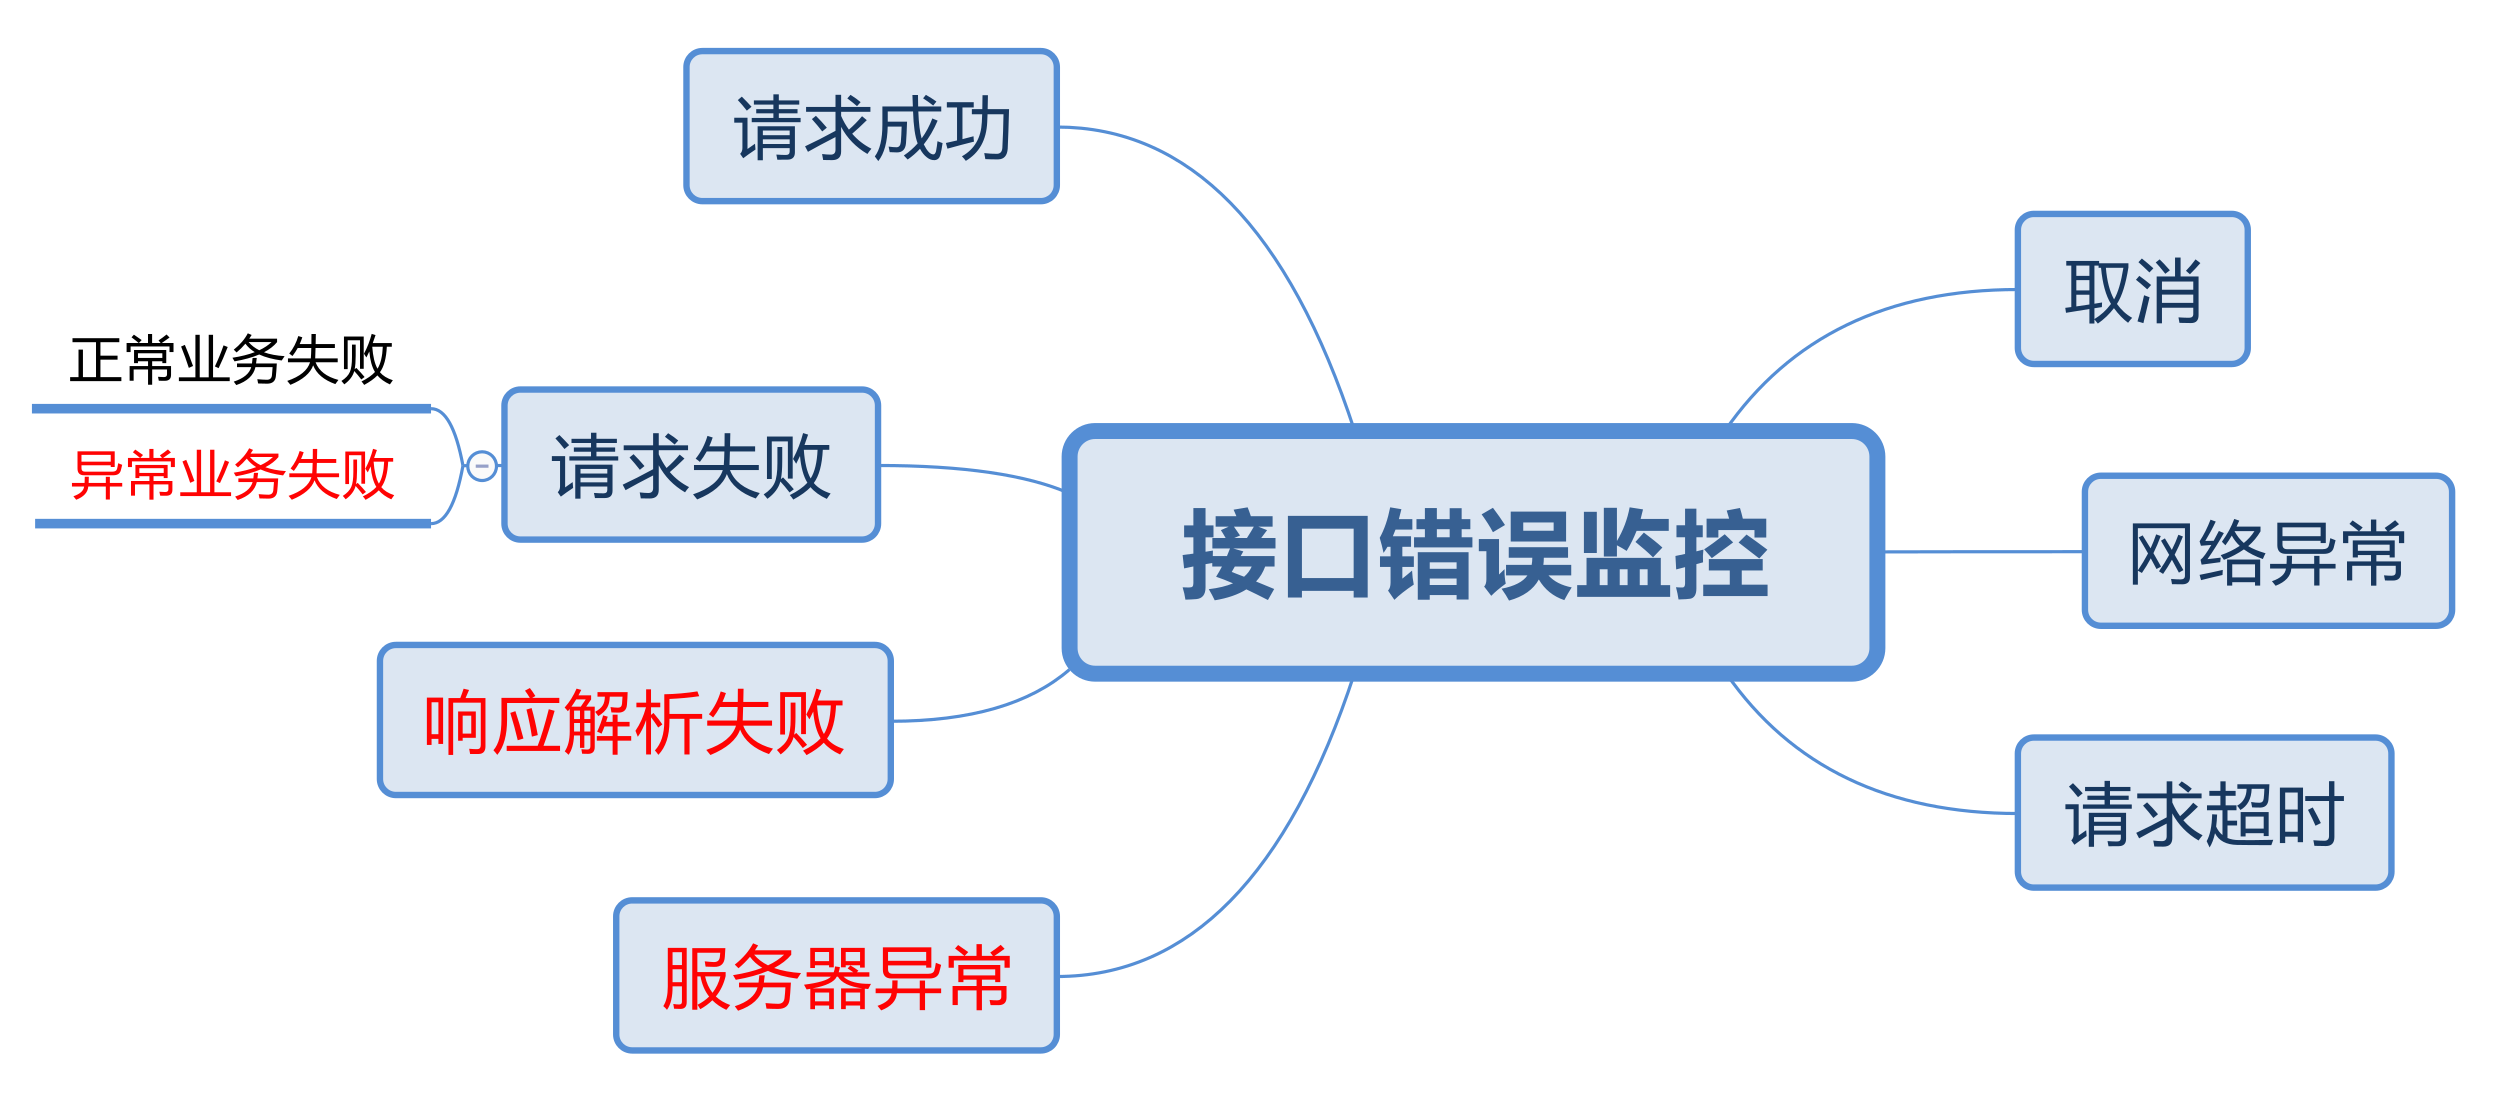 <?xml version="1.0" encoding="UTF-8"?>
<!DOCTYPE svg PUBLIC "-//W3C//DTD SVG 1.1//EN" "http://www.w3.org/Graphics/SVG/1.1/DTD/svg11.dtd">
<svg version="1.2" xmlns="http://www.w3.org/2000/svg" xmlns:xlink="http://www.w3.org/1999/xlink" x="0" y="0" width="783" height="346" viewBox="0 0 783 346">
<style type="text/css"><![CDATA[
text { font:12px Dialog; }
]]></style>
<rect x="-1446" y="-1143" width="3524" height="2632" style="fill:rgb(255,255,255);stroke:none" />
<clipPath id="clip1"><path d="M8,15 L770,15 L770,331 L8,331 Z M343,135 C338.582,135 335,138.582 335,143 L335,203 C335,207.418 338.582,211 343,211 L580,211 C584.418,211 588,207.418 588,203 L588,143 C588,138.582 584.418,135 580,135 Z" /></clipPath>
<path d="M540.205,135 C560.604,105.453 591.202,90.68 632,90.68" style="fill:none;stroke:rgb(85,142,213)" clip-path="url(#clip1)" />
<clipPath id="clip2"><path d="M8,15 L770,15 L770,331 L8,331 Z M343,135 C338.582,135 335,138.582 335,143 L335,203 C335,207.418 338.582,211 343,211 L580,211 C584.418,211 588,207.418 588,203 L588,143 C588,138.582 584.418,135 580,135 Z" /></clipPath>
<path d="M588,172.861 C602.444,172.813 624.111,172.789 653,172.789" style="fill:none;stroke:rgb(85,142,213)" clip-path="url(#clip2)" />
<clipPath id="clip3"><path d="M8,15 L770,15 L770,331 L8,331 Z M343,135 C338.582,135 335,138.582 335,143 L335,203 C335,207.418 338.582,211 343,211 L580,211 C584.418,211 588,207.418 588,203 L588,143 C588,138.582 584.418,135 580,135 Z" /></clipPath>
<path d="M540.711,211 C560.998,240.196 591.427,254.794 632,254.794" style="fill:none;stroke:rgb(85,142,213)" clip-path="url(#clip3)" />
<clipPath id="clip4"><path d="M8,15 L770,15 L770,331 L8,331 Z M343,135 C338.582,135 335,138.582 335,143 L335,203 C335,207.418 338.582,211 343,211 L580,211 C584.418,211 588,207.418 588,203 L588,143 C588,138.582 584.418,135 580,135 Z" /></clipPath>
<path d="M424.171,211 C403.466,274.23 372.409,305.845 331,305.845" style="fill:none;stroke:rgb(85,142,213)" clip-path="url(#clip4)" />
<clipPath id="clip5"><path d="M8,15 L770,15 L770,331 L8,331 Z M343,135 C338.582,135 335,138.582 335,143 L335,203 C335,207.418 338.582,211 343,211 L580,211 C584.418,211 588,207.418 588,203 L588,143 C588,138.582 584.418,135 580,135 Z" /></clipPath>
<path d="M335,209.668 C322.556,220.489 303.889,225.9 279,225.9" style="fill:none;stroke:rgb(85,142,213)" clip-path="url(#clip5)" />
<clipPath id="clip6"><path d="M8,15 L770,15 L770,331 L8,331 Z M343,135 C338.582,135 335,138.582 335,143 L335,203 C335,207.418 338.582,211 343,211 L580,211 C584.418,211 588,207.418 588,203 L588,143 C588,138.582 584.418,135 580,135 Z" /></clipPath>
<path d="M335,154.545 C321.667,148.709 301.667,145.791 275,145.791" style="fill:none;stroke:rgb(85,142,213)" clip-path="url(#clip6)" />
<clipPath id="clip7"><path d="M8,15 L770,15 L770,331 L8,331 Z M343,135 C338.582,135 335,138.582 335,143 L335,203 C335,207.418 338.582,211 343,211 L580,211 C584.418,211 588,207.418 588,203 L588,143 C588,138.582 584.418,135 580,135 Z" /></clipPath>
<path d="M424.273,135 C403.546,71.527 372.455,39.79 331,39.79" style="fill:none;stroke:rgb(85,142,213)" clip-path="url(#clip7)" />
<clipPath id="clip8"><path d="M331,131 L593,131 L593,216 L331,216 L331,131 Z" /></clipPath>
<path d="M343,135 C338.582,135 335,138.582 335,143 L335,203 C335,207.418 338.582,211 343,211 L580,211 C584.418,211 588,207.418 588,203 L588,143 C588,138.582 584.418,135 580,135 Z" style="fill:rgb(220,230,242);stroke:none" clip-path="url(#clip8)" />
<clipPath id="clip9"><path d="M331,131 L593,131 L593,216 L331,216 L331,131 Z" /></clipPath>
<path d="M343,135 C338.582,135 335,138.582 335,143 L335,203 C335,207.418 338.582,211 343,211 L580,211 C584.418,211 588,207.418 588,203 L588,143 C588,138.582 584.418,135 580,135 Z" style="fill:none;stroke:rgb(85,142,213);stroke-width:5" clip-path="url(#clip9)" />
<clipPath id="clip10"><path d="M367,151 L557,151 L557,196 L367,196 L367,151 Z" /></clipPath>
<path d="M398.58,164.96 L394.126,164.96 L396.851,166.044 L395.005,168.505 L399.488,168.505 L399.488,171.786 L386.246,171.786 L389.41,172.694 L388.589,174.159 L399.195,174.159 L399.195,177.44 L396.25,177.44 C395.616,179.208 394.664,180.771 393.394,182.128 L399.078,184.472 L397.115,187.929 C394.683,186.679 392.432,185.565 390.362,184.589 C387.784,186.22 384.478,187.362 380.445,188.017 C379.937,186.923 379.322,185.761 378.599,184.53 C381.607,184.179 384.136,183.568 386.187,182.699 C384.195,181.84 382.427,181.151 380.884,180.634 C381.539,179.599 382.149,178.534 382.715,177.44 L379.683,177.44 L379.683,176.342 C379.009,176.439 378.306,176.557 377.574,176.693 L377.574,183.974 C377.574,185.106 377.327,185.98 376.834,186.596 C376.341,187.211 375.613,187.56 374.651,187.643 C373.689,187.726 372.564,187.782 371.275,187.812 C371.099,186.542 370.806,185.253 370.396,183.944 C371.119,183.983 371.758,184.003 372.315,184.003 C372.911,184.003 373.301,183.905 373.487,183.71 C373.672,183.515 373.765,183.153 373.765,182.626 L373.765,177.411 L370.865,178.026 L370.396,173.837 C371.333,173.729 372.457,173.583 373.765,173.397 L373.765,168.3 L370.865,168.3 L370.865,164.55 L373.765,164.55 L373.765,159.13 L377.574,159.13 L377.574,164.55 L380.064,164.55 L380.064,168.3 L377.574,168.3 L377.574,172.812 L379.888,172.431 C379.859,173.056 379.844,173.632 379.844,174.159 L384.283,174.159 C384.615,173.388 384.932,172.597 385.235,171.786 L379.712,171.786 L379.712,168.505 L383.873,168.505 C383.296,167.489 382.798,166.669 382.378,166.044 L384.81,164.96 L380.738,164.96 L380.738,161.679 L387.242,161.679 C386.958,160.956 386.666,160.272 386.363,159.628 L390.757,158.896 C391.099,159.716 391.436,160.644 391.768,161.679 L398.58,161.679 Z M388.384,167.714 L386.553,168.505 L390.538,168.505 C391.504,167.011 392.222,165.829 392.691,164.96 L386.48,164.96 C387.037,165.712 387.671,166.63 388.384,167.714 Z M385.777,179.14 L389.644,180.634 C390.718,179.716 391.514,178.651 392.032,177.44 L386.744,177.44 Z M403.37,187.138 L403.37,161.562 L428.36,161.562 L428.36,187.138 L423.965,187.138 L423.965,185.058 L407.764,185.058 L407.764,187.138 Z M423.965,165.575 L407.764,165.575 L407.764,181.044 L423.965,181.044 Z M442.349,165.868 L437.076,165.868 C436.812,166.591 436.534,167.284 436.241,167.948 L441.939,167.948 L441.939,171.259 L439.214,171.259 L439.214,174.247 L442.818,174.247 L442.818,177.558 L439.214,177.558 L439.214,181.22 C440.21,180.438 441.226,179.599 442.261,178.7 C442.339,180.282 442.515,181.747 442.789,183.095 C440.191,184.833 438.169,186.425 436.724,187.87 L434.732,184.97 C435.259,184.442 435.523,183.603 435.523,182.45 L435.523,177.558 L432.212,177.558 L432.212,174.247 L435.523,174.247 L435.523,171.259 L434.556,171.259 C434.166,171.933 433.755,172.567 433.326,173.163 C433.013,171.64 432.613,170.067 432.125,168.446 C433.57,165.849 434.664,162.665 435.406,158.896 L438.921,159.481 C438.677,160.556 438.414,161.591 438.13,162.587 L442.349,162.587 Z M442.876,168.271 L446.275,168.271 L446.275,165.751 L443.638,165.751 L443.638,162.587 L446.275,162.587 L446.275,159.13 L450.025,159.13 L450.025,162.587 L454.039,162.587 L454.039,159.159 L457.789,159.159 L457.789,162.587 L460.513,162.587 L460.513,165.751 L457.789,165.751 L457.789,168.271 L461.158,168.271 L461.158,171.435 L442.876,171.435 Z M450.025,168.271 L454.039,168.271 L454.039,165.751 L450.025,165.751 Z M444.048,187.841 L444.048,172.958 L459.957,172.958 L459.957,187.782 L456.207,187.782 L456.207,186.376 L447.798,186.376 L447.798,187.841 Z M456.207,176.122 L447.798,176.122 L447.798,178.144 L456.207,178.144 Z M447.798,183.212 L456.207,183.212 L456.207,181.19 L447.798,181.19 Z M467.588,159.042 C468.995,160.897 470.254,162.694 471.368,164.433 L467.588,166.688 C466.67,164.95 465.489,163.085 464.043,161.093 Z M473.155,160.243 L490.499,160.243 L490.499,169.618 L473.155,169.618 Z M486.602,163.642 L477.081,163.642 L477.081,166.22 L486.602,166.22 Z M471.221,178.261 C471.202,180.058 471.329,181.571 471.602,182.802 C469.786,184.11 468.272,185.38 467.061,186.61 L464.835,183.71 C465.303,183.241 465.538,182.46 465.538,181.366 L465.538,172.636 L463.165,172.636 L463.165,168.827 L469.493,168.827 L469.493,179.931 C470.157,179.306 470.733,178.749 471.221,178.261 Z M491.114,174.687 L483.526,174.687 C483.526,175.487 483.477,176.229 483.379,176.913 L492.11,176.913 L492.11,180.224 L484.991,180.224 C486.661,182.099 489.083,183.349 492.256,183.974 C491.456,185.224 490.684,186.552 489.942,187.958 C486.465,186.796 483.804,184.643 481.958,181.498 C480.25,184.643 477.139,186.845 472.627,188.104 C472.081,187.05 471.299,185.81 470.284,184.384 C474.327,183.603 477.027,182.216 478.384,180.224 L471.69,180.224 L471.69,176.913 L479.717,176.913 C479.844,176.22 479.913,175.478 479.922,174.687 L472.54,174.687 L472.54,171.376 L491.114,171.376 Z M510.406,158.896 L514.595,159.54 C514.371,160.556 514.122,161.552 513.848,162.528 L522.652,162.528 L522.652,166.278 L512.574,166.278 C511.714,168.466 510.679,170.556 509.468,172.548 C508.55,171.942 507.535,171.356 506.421,170.79 L506.421,174.306 L502.32,174.306 L502.32,159.042 L506.421,159.042 L506.421,169.442 C508.384,166.161 509.712,162.646 510.406,158.896 Z M496.08,160.302 L500.123,160.302 L500.123,173.192 L496.08,173.192 Z M514.859,166.806 C517.32,168.642 519.253,170.204 520.66,171.493 L517.73,174.569 C516.187,173.046 514.351,171.435 512.222,169.735 Z M493.97,183.271 L496.9,183.271 L496.9,174.716 L520.162,174.716 L520.162,183.271 L523.091,183.271 L523.091,186.933 L493.97,186.933 Z M516.031,178.29 L513.57,178.29 L513.57,183.271 L516.031,183.271 Z M501.031,183.271 L503.492,183.271 L503.492,178.29 L501.031,178.29 Z M507.3,183.271 L509.761,183.271 L509.761,178.29 L507.3,178.29 Z M534.502,162.44 L541.563,162.44 L540.801,159.892 L544.961,159.101 C545.303,160.233 545.601,161.347 545.855,162.44 L553.194,162.44 L553.194,168.358 L549.502,168.358 L549.502,166.015 L538.194,166.015 L538.194,168.358 L534.502,168.358 Z M525.069,164.521 L527.764,164.521 L527.764,159.306 L531.309,159.306 L531.309,164.521 L533.301,164.521 L533.301,168.271 L531.309,168.271 L531.309,172.68 L533.506,172.138 C533.35,173.466 533.311,174.794 533.389,176.122 L531.309,176.693 L531.309,184.296 C531.309,185.272 531.143,186.027 530.811,186.559 C530.479,187.091 530.008,187.411 529.397,187.519 C528.787,187.626 527.559,187.704 525.713,187.753 C525.557,186.601 525.293,185.321 524.922,183.915 C525.43,183.974 526.114,184.003 526.973,184.003 C527.481,184.003 527.745,183.593 527.764,182.772 L527.764,177.631 L524.981,178.349 L524.747,174.13 C525.713,173.944 526.719,173.734 527.764,173.5 L527.764,168.271 L525.069,168.271 Z M542.823,169.882 L536.143,174.804 L533.741,172.05 C535.674,170.78 537.823,169.208 540.186,167.333 Z M544.522,169.911 L547.012,167.421 C548.848,168.69 551.026,170.272 553.545,172.167 L550.997,174.921 C550.196,174.276 548.038,172.606 544.522,169.911 Z M535.206,175.097 L552.081,175.097 L552.081,178.671 L545.518,178.671 L545.518,183.124 L553.604,183.124 L553.604,186.698 L533.448,186.698 L533.448,183.124 L541.768,183.124 L541.768,178.671 L535.206,178.671 Z" style="fill:rgb(55,96,146);stroke:none" clip-path="url(#clip10)" />
<clipPath id="clip11"><path d="M630,65 L707,65 L707,117 L630,117 L630,65 Z" /></clipPath>
<path d="M637,67 C634.239,67 632,69.239 632,72 L632,109 C632,111.761 634.239,114 637,114 L699,114 C701.761,114 704,111.761 704,109 L704,72 C704,69.239 701.761,67 699,67 Z" style="fill:rgb(220,230,242);stroke:none" clip-path="url(#clip11)" />
<clipPath id="clip12"><path d="M630,65 L707,65 L707,117 L630,117 L630,65 Z" /></clipPath>
<path d="M637,67 C634.239,67 632,69.239 632,72 L632,109 C632,111.761 634.239,114 637,114 L699,114 C701.761,114 704,111.761 704,109 L704,72 C704,69.239 701.761,67 699,67 Z" style="fill:none;stroke:rgb(85,142,213);stroke-width:2" clip-path="url(#clip12)" />
<clipPath id="clip13"><path d="M644,74 L693,74 L693,108 L644,108 L644,74 Z" /></clipPath>
<path d="M646.841,96.417 C647.457,96.34 648.087,96.26 648.731,96.176 L648.731,83.189 L647.156,83.189 L647.156,81.72 L657.444,81.72 L657.444,82.455 L666.62,82.455 L666.62,83.777 C665.808,88.942 664.611,92.746 663.029,95.189 C664.352,97.057 665.941,98.51 667.795,99.545 C667.403,99.951 666.976,100.469 666.515,101.099 C665.017,100.007 663.54,98.482 662.084,96.522 C660.671,98.377 658.991,99.986 657.045,101.351 C656.646,100.826 656.289,100.385 655.974,100.028 L655.974,101.33 L654.4,101.33 L654.4,96.784 C651.845,97.183 649.403,97.579 647.072,97.971 Z M657.276,83.882 L657.276,83.189 L655.974,83.189 L655.974,95.126 C656.758,95 657.556,94.87 658.368,94.737 C658.326,95.311 658.305,95.794 658.305,96.186 C657.514,96.305 656.737,96.424 655.974,96.543 L655.974,99.923 C657.934,98.776 659.663,97.197 661.161,95.189 C659.544,92.613 658.505,88.844 658.043,83.882 Z M665.045,83.882 L659.565,83.882 C659.894,87.977 660.748,91.273 662.126,93.771 C663.344,91.721 664.317,88.424 665.045,83.882 Z M654.4,95.367 L654.4,92.302 L650.306,92.302 L650.306,95.966 C651.614,95.777 652.979,95.577 654.4,95.367 Z M650.306,90.958 L654.4,90.958 L654.4,87.746 L650.306,87.746 Z M650.306,86.402 L654.4,86.402 L654.4,83.189 L650.306,83.189 Z M677.128,101.267 L675.469,101.267 L675.469,86.591 L681.222,86.591 L681.222,80.649 L682.965,80.649 L682.965,86.591 L688.592,86.591 L688.592,98.727 C688.592,100.364 687.808,101.183 686.24,101.183 C685.331,101.183 684.12,101.162 682.608,101.12 C682.524,100.602 682.419,100.028 682.293,99.398 C683.679,99.482 684.778,99.524 685.589,99.524 C686.485,99.524 686.933,99.139 686.933,98.37 L686.933,96.375 L677.128,96.375 Z M677.128,94.863 L686.933,94.863 L686.933,92.26 L677.128,92.26 Z M686.933,88.166 L677.128,88.166 L677.128,90.748 L686.933,90.748 Z M671.522,92.47 C672.096,92.694 672.67,92.904 673.244,93.1 C672.558,95.885 671.914,98.587 671.312,101.204 L669.464,100.658 C670.22,98.167 670.906,95.437 671.522,92.47 Z M684.645,84.806 C685.708,83.728 686.709,82.539 687.647,81.237 L689.159,82.392 C688.277,83.427 687.185,84.596 685.883,85.898 Z M670.031,86.402 C671.081,87.144 672.313,88.096 673.727,89.257 C673.209,89.845 672.803,90.3 672.509,90.622 C670.927,89.208 669.751,88.208 668.982,87.62 Z M670.829,80.964 C671.893,81.804 673.097,82.826 674.441,84.029 C673.965,84.519 673.552,84.953 673.202,85.331 C671.69,83.861 670.542,82.791 669.758,82.119 Z M675.175,82.203 L676.393,81.237 C677.037,81.825 678.108,82.965 679.606,84.659 L678.178,85.751 C676.806,84.029 675.805,82.847 675.175,82.203 Z" style="fill:rgb(23,55,94);stroke:none" clip-path="url(#clip13)" />
<clipPath id="clip14"><path d="M651,147 L771,147 L771,199 L651,199 L651,147 Z" /></clipPath>
<path d="M658,149 C655.239,149 653,151.239 653,154 L653,191 C653,193.761 655.239,196 658,196 L763,196 C765.761,196 768,193.761 768,191 L768,154 C768,151.239 765.761,149 763,149 Z" style="fill:rgb(220,230,242);stroke:none" clip-path="url(#clip14)" />
<clipPath id="clip15"><path d="M651,147 L771,147 L771,199 L651,199 L651,147 Z" /></clipPath>
<path d="M658,149 C655.239,149 653,151.239 653,154 L653,191 C653,193.761 655.239,196 658,196 L763,196 C765.761,196 768,193.761 768,191 L768,154 C768,151.239 765.761,149 763,149 Z" style="fill:none;stroke:rgb(85,142,213);stroke-width:2" clip-path="url(#clip15)" />
<clipPath id="clip16"><path d="M665,156 L757,156 L757,190 L665,190 L665,156 Z" /></clipPath>
<path d="M669.836,168.328 L671.075,167.677 C671.907,169 672.737,170.351 673.563,171.73 C674.242,170.267 674.826,168.811 675.316,167.363 L676.744,167.887 C676.051,169.77 675.288,171.558 674.455,173.252 C675.26,174.624 676.058,176.027 676.849,177.462 L675.421,178.218 C674.84,177.112 674.242,175.999 673.626,174.879 C672.765,176.496 671.837,178.022 670.844,179.456 L669.584,178.732 L669.584,183.11 L668.009,183.11 L668.009,163.919 L685.898,163.919 L685.898,180.758 C685.898,182.256 685.093,183.005 683.483,183.005 C682.587,183.005 681.517,182.991 680.271,182.963 C680.201,182.515 680.103,181.969 679.977,181.325 C681.153,181.423 682.154,181.472 682.979,181.472 C683.875,181.472 684.323,181.087 684.323,180.317 L684.323,165.431 L669.584,165.431 L669.584,178.637 C670.788,176.867 671.848,175.1 672.765,173.336 C671.834,171.677 670.858,170.008 669.836,168.328 Z M676.828,169.336 L678.045,168.622 C678.745,169.756 679.47,170.956 680.218,172.223 C681.023,170.62 681.706,169.042 682.266,167.489 L683.693,168.034 C682.902,170.029 682.038,171.933 681.1,173.745 C681.982,175.257 682.895,176.86 683.84,178.553 L682.433,179.351 C681.734,178.022 681.006,176.678 680.25,175.32 C679.382,176.874 678.458,178.351 677.478,179.75 L676.198,178.931 C677.401,177.189 678.465,175.474 679.389,173.787 C678.57,172.318 677.716,170.834 676.828,169.336 Z M695.902,169.672 C697.624,167.293 698.912,164.913 699.766,162.533 L701.34,163.058 C701.068,163.702 700.784,164.325 700.49,164.927 L707.996,164.927 L707.996,166.418 C706.981,168.16 705.694,169.704 704.133,171.047 C705.484,171.873 707.296,172.619 709.571,173.283 C709.291,173.773 709.011,174.375 708.731,175.089 C706.415,174.284 704.434,173.276 702.789,172.066 C700.907,173.381 698.821,174.473 696.532,175.341 C696.238,174.865 695.902,174.375 695.525,173.871 C697.673,173.143 699.661,172.178 701.487,170.974 C700.445,169.994 699.615,168.92 698.999,167.751 C698.363,168.836 697.694,169.847 696.994,170.785 C696.728,170.477 696.364,170.106 695.902,169.672 Z M697.519,175.236 L707.891,175.236 L707.891,183.404 L706.275,183.404 L706.275,182.354 L699.136,182.354 L699.136,183.404 L697.519,183.404 Z M691.388,175.131 C692.844,174.991 694.223,174.83 695.525,174.648 C695.469,175.278 695.42,175.754 695.378,176.076 C692.9,176.384 690.954,176.643 689.541,176.853 L689.205,175.32 C690.01,174.732 691.136,173.185 692.585,170.68 C691.248,170.771 690.164,170.855 689.331,170.932 L688.911,169.546 C690.255,167.489 691.395,165.228 692.333,162.764 L693.971,163.352 C693.033,165.354 691.941,167.377 690.695,169.42 C691.248,169.42 692.123,169.406 693.32,169.378 C693.831,168.454 694.377,167.426 694.958,166.292 L696.511,166.964 C694.832,169.945 693.124,172.668 691.388,175.131 Z M706.275,176.748 L699.136,176.748 L699.136,180.842 L706.275,180.842 Z M706.086,166.355 L699.85,166.355 C700.606,167.796 701.575,169.032 702.758,170.061 C704.108,168.976 705.218,167.74 706.086,166.355 Z M688.911,180.044 C691.234,179.596 693.656,179.078 696.175,178.49 C696.119,179.162 696.091,179.694 696.091,180.086 C693.852,180.59 691.612,181.129 689.373,181.703 Z M716.321,172.003 L727.47,172.003 C728.548,172.003 729.185,171.632 729.381,170.89 C729.549,170.302 729.703,169.525 729.843,168.559 C730.361,168.783 730.913,169 731.501,169.21 C731.235,170.358 731.039,171.135 730.913,171.541 C730.55,172.829 729.528,173.472 727.848,173.472 L715.943,173.472 C714.152,173.472 713.256,172.563 713.256,170.743 L713.256,163.709 L728.436,163.709 L728.436,170.092 L726.819,170.092 L726.819,169.378 L714.872,169.378 L714.872,170.575 C714.872,171.527 715.355,172.003 716.321,172.003 Z M724.804,174.102 L726.462,174.102 L726.462,176.601 L731.501,176.601 L731.501,178.071 L726.462,178.071 L726.462,183.383 L724.804,183.383 L724.804,178.071 L717.644,178.071 C717.476,180.45 715.838,182.249 712.731,183.467 C712.395,183.033 712.01,182.557 711.576,182.039 C714.306,181.101 715.765,179.778 715.954,178.071 L710.988,178.071 L710.988,176.601 L716.143,176.601 C716.199,175.88 716.223,175.04 716.216,174.081 L717.875,174.081 C717.875,175.019 717.85,175.859 717.801,176.601 L724.804,176.601 Z M714.872,165.158 L714.872,167.929 L726.819,167.929 L726.819,165.158 Z M736.719,181.808 L735.081,181.808 L735.081,175.824 L742.598,175.824 L742.598,173.85 L738.483,173.85 L738.483,174.606 L736.887,174.606 L736.887,169.252 L750.03,169.252 L750.03,174.606 L748.435,174.606 L748.435,173.85 L744.277,173.85 L744.277,175.824 L751.983,175.824 L751.983,179.414 C751.983,181.024 751.136,181.829 749.443,181.829 C748.729,181.829 747.91,181.822 746.986,181.808 C746.902,181.318 746.797,180.779 746.671,180.191 C747.525,180.275 748.316,180.317 749.044,180.317 C749.911,180.317 750.345,179.939 750.345,179.183 L750.345,177.21 L744.277,177.21 L744.277,183.425 L742.598,183.425 L742.598,177.21 L736.719,177.21 Z M733.842,166.397 L738.787,166.397 C737.849,165.599 736.873,164.829 735.858,164.087 L736.824,162.995 C737.874,163.695 738.93,164.43 739.994,165.2 L738.871,166.397 L742.577,166.397 L742.577,162.722 L744.256,162.722 L744.256,166.397 L747.721,166.397 L746.881,165.347 C748.029,164.591 749.121,163.786 750.156,162.932 L751.374,164.171 C750.373,164.913 749.317,165.655 748.204,166.397 L752.991,166.397 L752.991,170.113 L751.353,170.113 L751.353,167.824 L735.48,167.824 L735.48,170.113 L733.842,170.113 Z M748.435,170.596 L738.483,170.596 L738.483,172.507 L748.435,172.507 Z" style="fill:rgb(23,55,94);stroke:none" clip-path="url(#clip16)" />
<clipPath id="clip17"><path d="M630,229 L752,229 L752,281 L630,281 L630,229 Z" /></clipPath>
<path d="M637,231 C634.239,231 632,233.239 632,236 L632,273 C632,275.761 634.239,278 637,278 L744,278 C746.761,278 749,275.761 749,273 L749,236 C749,233.239 746.761,231 744,231 Z" style="fill:rgb(220,230,242);stroke:none" clip-path="url(#clip17)" />
<clipPath id="clip18"><path d="M630,229 L752,229 L752,281 L630,281 L630,229 Z" /></clipPath>
<path d="M637,231 C634.239,231 632,233.239 632,236 L632,273 C632,275.761 634.239,278 637,278 L744,278 C746.761,278 749,275.761 749,273 L749,236 C749,233.239 746.761,231 744,231 Z" style="fill:none;stroke:rgb(85,142,213);stroke-width:2" clip-path="url(#clip18)" />
<clipPath id="clip19"><path d="M644,238 L738,238 L738,272 L644,272 L644,238 Z" /></clipPath>
<path d="M655.851,265.215 L654.214,265.215 L654.214,254.57 L665.887,254.57 L665.887,262.737 C665.887,264.249 665.11,265.012 663.557,265.026 C662.731,265.04 661.674,265.047 660.386,265.047 C660.316,264.599 660.211,264.06 660.071,263.43 C661.289,263.514 662.283,263.556 663.053,263.556 C663.851,263.556 664.25,263.192 664.25,262.464 L664.25,261.414 L655.851,261.414 Z M652.366,251.966 L659.148,251.966 L659.148,250.517 L653.773,250.517 L653.773,249.195 L659.148,249.195 L659.148,247.788 L653.038,247.788 L653.038,246.465 L659.148,246.465 L659.148,244.575 L660.848,244.575 L660.848,246.465 L667.252,246.465 L667.252,247.788 L660.848,247.788 L660.848,249.195 L666.706,249.195 L666.706,250.517 L660.848,250.517 L660.848,251.966 L667.672,251.966 L667.672,253.289 L652.366,253.289 Z M653.395,260.029 C653.437,260.728 653.486,261.337 653.542,261.855 C652.03,262.863 650.749,263.773 649.699,264.585 L648.734,263.199 C649.209,262.751 649.447,262.142 649.447,261.372 L649.447,253.436 L646.886,253.436 L646.886,251.903 L651.043,251.903 L651.043,261.687 C651.827,261.155 652.611,260.602 653.395,260.029 Z M664.25,255.913 L655.851,255.913 L655.851,257.362 L664.25,257.362 Z M655.851,260.113 L664.25,260.113 L664.25,258.664 L655.851,258.664 Z M649.258,245.289 C650.406,246.423 651.421,247.48 652.303,248.46 L650.833,249.677 C649.867,248.432 648.922,247.326 647.999,246.36 Z M669.383,248.523 L678.6,248.523 L678.6,244.722 L680.364,244.722 L680.364,248.523 L689.539,248.523 L689.539,250.034 L680.364,250.034 L680.364,251.336 C681.05,252.904 681.862,254.332 682.8,255.619 C684.255,254.36 685.627,252.96 686.915,251.42 L688.406,252.659 C686.684,254.367 685.158,255.78 683.828,256.9 C685.508,258.86 687.517,260.427 689.854,261.603 C689.336,262.205 688.917,262.751 688.595,263.241 C684.983,261.127 682.24,258.3 680.364,254.759 L680.364,262.464 C680.364,264.27 679.419,265.173 677.53,265.173 C676.522,265.173 675.591,265.159 674.737,265.131 C674.653,264.557 674.541,263.934 674.401,263.262 C675.507,263.388 676.41,263.451 677.11,263.451 C678.104,263.451 678.6,262.94 678.6,261.918 L678.6,257.95 C675.297,259.644 672.421,261.183 669.971,262.569 L669.068,260.847 C671.994,259.49 675.171,257.873 678.6,255.997 L678.6,250.034 L669.383,250.034 Z M672.47,251.294 C673.589,252.4 674.73,253.639 675.892,255.01 C675.458,255.374 674.975,255.766 674.443,256.186 C673.463,254.913 672.386,253.625 671.21,252.323 Z M682.296,245.835 L683.304,244.722 C684.633,245.562 685.69,246.325 686.474,247.011 L685.34,248.271 C684.514,247.543 683.5,246.731 682.296,245.835 Z M691.125,263.451 C692.188,261.589 692.762,258.783 692.846,255.031 L694.4,255.115 C694.351,256.48 694.25,257.74 694.096,258.895 C694.593,259.987 695.254,260.865 696.08,261.53 L696.08,253.772 L691.23,253.772 L691.23,252.239 L695.429,252.239 L695.429,249.237 L691.964,249.237 L691.964,247.704 L695.429,247.704 L695.429,244.722 L697.067,244.722 L697.067,247.704 L700.195,247.704 L700.195,249.237 L697.067,249.237 L697.067,252.239 L700.468,252.239 L700.468,253.772 L697.654,253.772 L697.654,257.026 L700.657,257.026 L700.657,258.538 L697.654,258.538 L697.654,262.464 C698.662,262.884 699.831,263.101 701.161,263.115 C703.82,263.157 707.425,263.129 711.974,263.031 C711.722,263.661 711.526,264.214 711.386,264.69 C707.159,264.704 703.575,264.683 700.636,264.627 C697.255,264.557 694.956,263.339 693.739,260.973 C693.34,262.793 692.776,264.277 692.048,265.425 C691.769,264.767 691.461,264.109 691.125,263.451 Z M701.77,254.339 L710.546,254.339 L710.546,261.855 L708.992,261.855 L708.992,260.952 L703.323,260.952 L703.323,261.981 L701.77,261.981 Z M700.741,247.053 L700.741,245.625 L710.777,245.625 C710.707,247.543 710.609,249.153 710.483,250.454 C710.329,252.064 709.496,252.89 707.984,252.932 C707.229,252.946 706.354,252.925 705.36,252.869 C705.276,252.351 705.171,251.791 705.045,251.189 C706.081,251.357 706.956,251.434 707.67,251.42 C708.467,251.42 708.908,250.972 708.992,250.076 C709.09,249.279 709.16,248.271 709.202,247.053 L705.224,247.053 C705.105,250.216 703.925,252.428 701.686,253.688 C701.42,253.254 701.077,252.806 700.657,252.344 C702.603,251.28 703.596,249.517 703.638,247.053 Z M708.992,255.766 L703.323,255.766 L703.323,259.525 L708.992,259.525 Z M714.063,246.675 L721.307,246.675 L721.307,263.787 L719.648,263.787 L719.648,262.044 L715.722,262.044 L715.722,264.039 L714.063,264.039 Z M721.999,249.321 L729.453,249.321 L729.453,244.68 L731.133,244.68 L731.133,249.321 L734.114,249.321 L734.114,250.874 L731.133,250.874 L731.133,262.17 C731.133,264.046 730.237,264.984 728.445,264.984 C727.633,264.984 726.444,264.963 724.876,264.921 C724.806,264.417 724.694,263.829 724.54,263.157 C726.01,263.269 727.157,263.325 727.983,263.325 C728.963,263.325 729.453,262.828 729.453,261.834 L729.453,250.874 L721.999,250.874 Z M715.722,260.49 L719.648,260.49 L719.648,255.052 L715.722,255.052 Z M719.648,248.229 L715.722,248.229 L715.722,253.541 L719.648,253.541 Z M724.351,252.89 C725.471,254.934 726.318,256.564 726.891,257.782 C726.528,257.95 725.968,258.23 725.212,258.622 C724.666,257.292 723.882,255.633 722.86,253.646 Z" style="fill:rgb(23,55,94);stroke:none" clip-path="url(#clip19)" />
<clipPath id="clip20"><path d="M191,280 L334,280 L334,332 L191,332 L191,280 Z" /></clipPath>
<path d="M198,282 C195.239,282 193,284.239 193,287 L193,324 C193,326.761 195.239,329 198,329 L326,329 C328.761,329 331,326.761 331,324 L331,287 C331,284.239 328.761,282 326,282 Z" style="fill:rgb(220,230,242);stroke:none" clip-path="url(#clip20)" />
<clipPath id="clip21"><path d="M191,280 L334,280 L334,332 L191,332 L191,280 Z" /></clipPath>
<path d="M198,282 C195.239,282 193,284.239 193,287 L193,324 C193,326.761 195.239,329 198,329 L326,329 C328.761,329 331,326.761 331,324 L331,287 C331,284.239 328.761,282 326,282 Z" style="fill:none;stroke:rgb(85,142,213);stroke-width:2" clip-path="url(#clip21)" />
<clipPath id="clip22"><path d="M205,289 L320,289 L320,323 L205,323 L205,289 Z" /></clipPath>
<path d="M216.816,296.951 L227.188,296.951 C227.118,298.084 227.062,298.98 227.021,299.638 C226.909,301.808 225.803,302.872 223.703,302.83 C223.129,302.816 222.226,302.788 220.995,302.746 C220.911,302.2 220.82,301.647 220.722,301.087 C221.757,301.213 222.688,301.29 223.514,301.318 C224.718,301.36 225.369,300.786 225.467,299.596 C225.509,299.232 225.544,298.833 225.572,298.399 L218.412,298.399 L218.412,304.446 L227.272,304.446 L227.272,305.685 C226.713,308.142 225.687,310.28 224.197,312.099 C225.407,313.247 226.909,314.139 228.7,314.776 C228.224,315.336 227.818,315.84 227.482,316.288 C225.761,315.483 224.302,314.482 223.105,313.286 C222.034,314.342 220.778,315.273 219.336,316.078 C219.07,315.616 218.783,315.154 218.475,314.692 C219.875,313.979 221.082,313.125 222.097,312.131 C220.732,310.381 219.833,308.275 219.399,305.811 L218.412,305.811 L218.412,316.246 L216.816,316.246 Z M209.153,296.867 L215.074,296.867 L215.074,313.895 C215.074,315.294 214.423,315.994 213.121,315.994 C212.407,315.994 211.742,315.973 211.126,315.931 C211.07,315.511 210.986,315.014 210.875,314.44 C211.588,314.552 212.204,314.608 212.722,314.608 C213.296,314.608 213.583,314.321 213.583,313.748 L213.583,308.918 L210.644,308.918 C210.686,312.138 210.105,314.594 208.901,316.288 C208.593,315.882 208.208,315.49 207.746,315.112 C208.684,313.671 209.153,311.627 209.153,308.981 Z M225.614,305.811 L220.837,305.811 C221.271,307.827 222.044,309.541 223.157,310.955 C224.312,309.492 225.131,307.778 225.614,305.811 Z M210.644,307.617 L213.583,307.617 L213.583,303.564 L210.644,303.564 Z M213.583,298.231 L210.644,298.231 L210.644,302.263 L213.583,302.263 Z M235.87,295.439 L237.445,296.111 C237.13,296.629 236.801,297.133 236.458,297.623 L247.817,297.623 L247.817,299.029 C246.515,300.611 244.734,301.993 242.474,303.176 C244.825,304.03 247.628,304.558 250.883,304.761 C250.435,305.391 250.043,305.979 249.707,306.525 C246.06,306.042 243.002,305.227 240.531,304.079 C237.753,305.262 234.394,306.196 230.453,306.882 C230.215,306.448 229.928,305.958 229.593,305.412 C233.099,304.873 236.143,304.11 238.726,303.124 C237.13,302.151 235.853,300.999 234.894,299.67 C233.809,300.957 232.609,302.151 231.293,303.25 C230.873,302.802 230.488,302.424 230.138,302.116 C232.714,300.072 234.625,297.846 235.87,295.439 Z M231.461,307.743 L237.571,307.743 C237.669,307.064 237.753,306.308 237.823,305.475 L239.524,305.475 C239.433,306.308 239.338,307.064 239.24,307.743 L247.712,307.743 C247.572,310.248 247.439,312.005 247.313,313.013 C247.089,314.986 245.913,315.98 243.786,315.994 C242.96,316.008 241.721,315.98 240.07,315.91 C239.986,315.392 239.881,314.811 239.755,314.167 C241.364,314.307 242.694,314.384 243.744,314.398 C244.934,314.37 245.592,313.769 245.718,312.593 C245.844,311.543 245.934,310.423 245.99,309.233 L238.988,309.233 C238.246,312.6 235.639,315.042 231.167,316.561 C230.845,316.099 230.502,315.63 230.138,315.154 C234.156,313.853 236.535,311.879 237.277,309.233 L231.461,309.233 Z M245.571,299.008 L236.196,299.008 C237.323,300.359 238.771,301.472 240.542,302.347 C242.565,301.402 244.241,300.289 245.571,299.008 Z M252.636,304.509 L261.118,304.509 C261.335,303.984 261.475,303.375 261.538,302.683 L263.05,302.893 C262.966,303.48 262.843,304.019 262.682,304.509 L267.26,304.509 C266.7,304.103 266.108,303.704 265.485,303.312 L266.346,302.368 C267.27,302.914 268.103,303.459 268.845,304.005 L268.372,304.509 L272.288,304.509 L272.288,305.895 L264.184,305.895 C265.8,307.477 268.67,308.226 272.792,308.142 C272.456,308.715 272.169,309.254 271.931,309.758 C271.56,309.73 271.203,309.699 270.86,309.664 L270.86,316.078 L269.391,316.078 L269.391,314.923 L264.897,314.923 L264.897,316.057 L263.428,316.057 L263.428,309.569 L270.115,309.569 C266.112,309.03 263.554,307.806 262.441,305.895 L262.063,305.895 C261.279,307.561 258.739,308.785 254.441,309.569 L261.16,309.569 L261.16,316.057 L259.69,316.057 L259.69,314.923 L255.26,314.923 L255.26,316.078 L253.791,316.078 L253.791,309.695 C253.42,309.765 253.035,309.835 252.636,309.905 C252.426,309.485 252.153,308.988 251.817,308.415 C256.492,307.813 259.298,306.973 260.236,305.895 L252.636,305.895 Z M263.407,296.867 L270.839,296.867 L270.839,303.061 L269.37,303.061 L269.37,302.326 L264.876,302.326 L264.876,302.977 L263.407,302.977 Z M253.77,296.867 L261.139,296.867 L261.139,302.977 L259.669,302.977 L259.669,302.326 L255.239,302.326 L255.239,303.187 L253.77,303.187 Z M269.37,298.168 L264.876,298.168 L264.876,301.024 L269.37,301.024 Z M259.669,298.168 L255.239,298.168 L255.239,301.024 L259.669,301.024 Z M269.391,310.871 L264.897,310.871 L264.897,313.622 L269.391,313.622 Z M259.69,310.871 L255.26,310.871 L255.26,313.622 L259.69,313.622 Z M279.584,304.992 L290.733,304.992 C291.811,304.992 292.448,304.621 292.644,303.879 C292.812,303.292 292.966,302.515 293.106,301.549 C293.624,301.773 294.177,301.99 294.764,302.2 C294.498,303.347 294.302,304.124 294.177,304.53 C293.813,305.818 292.791,306.462 291.111,306.462 L279.206,306.462 C277.415,306.462 276.519,305.552 276.519,303.732 L276.519,296.699 L291.699,296.699 L291.699,303.082 L290.082,303.082 L290.082,302.368 L278.135,302.368 L278.135,303.564 C278.135,304.516 278.618,304.992 279.584,304.992 Z M288.067,307.092 L289.725,307.092 L289.725,309.59 L294.764,309.59 L294.764,311.06 L289.725,311.06 L289.725,316.372 L288.067,316.372 L288.067,311.06 L280.907,311.06 C280.739,313.44 279.101,315.238 275.994,316.456 C275.658,316.022 275.273,315.546 274.839,315.028 C277.569,314.09 279.028,312.768 279.217,311.06 L274.251,311.06 L274.251,309.59 L279.406,309.59 C279.462,308.869 279.486,308.03 279.479,307.071 L281.138,307.071 C281.138,308.009 281.113,308.848 281.064,309.59 L288.067,309.59 Z M278.135,298.147 L278.135,300.919 L290.082,300.919 L290.082,298.147 Z M299.982,314.797 L298.344,314.797 L298.344,308.813 L305.861,308.813 L305.861,306.84 L301.746,306.84 L301.746,307.596 L300.15,307.596 L300.15,302.242 L313.293,302.242 L313.293,307.596 L311.698,307.596 L311.698,306.84 L307.541,306.84 L307.541,308.813 L315.246,308.813 L315.246,312.404 C315.246,314.013 314.399,314.818 312.706,314.818 C311.992,314.818 311.173,314.811 310.249,314.797 C310.165,314.307 310.06,313.769 309.934,313.181 C310.788,313.265 311.579,313.307 312.307,313.307 C313.174,313.307 313.608,312.929 313.608,312.173 L313.608,310.199 L307.541,310.199 L307.541,316.414 L305.861,316.414 L305.861,310.199 L299.982,310.199 Z M297.105,299.386 L302.05,299.386 C301.112,298.588 300.136,297.819 299.121,297.077 L300.087,295.985 C301.137,296.685 302.194,297.42 303.257,298.189 L302.134,299.386 L305.84,299.386 L305.84,295.712 L307.52,295.712 L307.52,299.386 L310.984,299.386 L310.144,298.336 C311.292,297.581 312.384,296.776 313.419,295.922 L314.637,297.161 C313.636,297.902 312.58,298.644 311.467,299.386 L316.254,299.386 L316.254,303.103 L314.616,303.103 L314.616,300.814 L298.743,300.814 L298.743,303.103 L297.105,303.103 Z M311.698,303.585 L301.746,303.585 L301.746,305.496 L311.698,305.496 Z" style="fill:rgb(255,3,3);stroke:none" clip-path="url(#clip22)" />
<clipPath id="clip23"><path d="M117,200 L282,200 L282,252 L117,252 L117,200 Z" /></clipPath>
<path d="M124,202 C121.239,202 119,204.239 119,207 L119,244 C119,246.761 121.239,249 124,249 L274,249 C276.761,249 279,246.761 279,244 L279,207 C279,204.239 276.761,202 274,202 Z" style="fill:rgb(220,230,242);stroke:none" clip-path="url(#clip23)" />
<clipPath id="clip24"><path d="M117,200 L282,200 L282,252 L117,252 L117,200 Z" /></clipPath>
<path d="M124,202 C121.239,202 119,204.239 119,207 L119,244 C119,246.761 121.239,249 124,249 L274,249 C276.761,249 279,246.761 279,244 L279,207 C279,204.239 276.761,202 274,202 Z" style="fill:none;stroke:rgb(85,142,213);stroke-width:2" clip-path="url(#clip24)" />
<clipPath id="clip25"><path d="M131,209 L268,209 L268,243 L131,243 L131,209 Z" /></clipPath>
<path d="M140.458,218.641 L144.153,218.641 C144.545,217.647 144.895,216.667 145.203,215.701 L146.903,216.1 C146.539,216.982 146.176,217.829 145.812,218.641 L152.047,218.641 L152.047,233.758 C152.047,235.34 151.32,236.138 149.864,236.152 C149.136,236.166 148.261,236.166 147.239,236.152 C147.169,235.648 147.071,235.102 146.945,234.514 C147.897,234.598 148.73,234.64 149.444,234.64 C150.2,234.64 150.578,234.199 150.578,233.317 L150.578,220.069 L141.927,220.069 L141.927,236.446 L140.458,236.446 Z M133.697,218.494 L138.778,218.494 L138.778,233.002 L137.308,233.002 L137.308,231.406 L135.167,231.406 L135.167,233.317 L133.697,233.317 Z M143.481,222.84 L149.024,222.84 L149.024,231.071 L144.909,231.071 L144.909,231.994 L143.481,231.994 Z M137.308,219.943 L135.167,219.943 L135.167,229.958 L137.308,229.958 Z M147.596,224.142 L144.909,224.142 L144.909,229.769 L147.596,229.769 Z M164.425,216.31 L165.957,215.491 C166.559,216.261 167.133,217.094 167.679,217.99 L166.661,218.578 L175.175,218.578 L175.175,220.174 L158.819,220.174 L158.819,225.318 C158.819,230.273 157.797,233.975 155.753,236.425 C155.417,235.963 155.011,235.48 154.536,234.976 C156.215,233.1 157.055,229.895 157.055,225.36 L157.055,218.578 L165.936,218.578 C165.481,217.808 164.978,217.052 164.425,216.31 Z M158.693,233.59 L168.403,233.59 C169.495,230.798 170.654,226.976 171.878,222.126 L173.705,222.63 C172.396,227.249 171.234,230.903 170.22,233.59 L175.406,233.59 L175.406,235.186 L158.693,235.186 Z M159.827,223.281 L161.422,222.735 C162.29,225.283 163.13,228.138 163.942,231.302 L162.157,231.847 C161.513,229.076 160.736,226.22 159.827,223.281 Z M164.887,222.231 L166.503,221.769 C167.231,224.289 167.875,227.109 168.435,230.231 L166.587,230.714 C166.181,227.942 165.614,225.115 164.887,222.231 Z M176.844,221.601 C178.37,219.908 179.615,217.934 180.581,215.68 L182.051,216.079 C181.764,216.667 181.474,217.234 181.18,217.78 L185.137,217.78 L185.137,219.082 L183.594,221.328 L186.271,221.328 L186.271,233.989 C186.271,235.389 185.578,236.096 184.193,236.11 C183.591,236.124 182.968,236.11 182.324,236.068 C182.282,235.718 182.205,235.249 182.093,234.661 C182.765,234.731 183.367,234.766 183.899,234.766 C184.57,234.766 184.906,234.437 184.906,233.779 L184.906,230.357 L183.017,230.357 L183.017,234.241 L181.652,234.241 L181.652,230.357 L179.783,230.357 C179.664,232.995 179.09,235.011 178.062,236.404 C177.74,236.04 177.348,235.683 176.886,235.333 C177.922,233.807 178.44,231.756 178.44,229.181 L178.44,222.042 C178.244,222.287 178.048,222.525 177.852,222.756 C177.614,222.434 177.278,222.049 176.844,221.601 Z M186.922,230.546 L191.877,230.546 L191.877,227.522 L189.337,227.522 C189.036,228.327 188.721,229.083 188.392,229.79 C187.986,229.552 187.531,229.342 187.027,229.16 C187.811,227.48 188.434,225.78 188.896,224.058 L190.344,224.457 C190.176,225.024 190.005,225.57 189.83,226.094 L191.877,226.094 L191.877,223.827 L193.431,223.827 L193.431,226.094 L197.189,226.094 L197.189,227.522 L193.431,227.522 L193.431,230.546 L197.693,230.546 L197.693,231.973 L193.431,231.973 L193.431,236.383 L191.877,236.383 L191.877,231.973 L186.922,231.973 Z M187.132,216.772 L196.58,216.772 C196.538,218.144 196.468,219.432 196.37,220.635 C196.272,222.343 195.369,223.197 193.662,223.197 C193.074,223.197 192.353,223.176 191.499,223.134 C191.415,222.546 191.317,221.986 191.205,221.454 C192.213,221.58 193.004,221.643 193.578,221.643 C194.334,221.643 194.747,221.237 194.817,220.426 C194.887,219.796 194.935,219.054 194.964,218.2 L190.985,218.2 C190.936,219.593 190.687,220.698 190.239,221.517 C189.749,222.469 188.805,223.393 187.405,224.289 C187.181,223.939 186.845,223.491 186.397,222.945 C187.559,222.315 188.364,221.622 188.812,220.866 C189.19,220.258 189.403,219.369 189.452,218.2 L187.132,218.2 Z M178.975,221.328 L181.904,221.328 L183.437,219.061 L180.455,219.061 C179.972,219.88 179.479,220.635 178.975,221.328 Z M183.017,229.118 L184.906,229.118 L184.906,226.451 L183.017,226.451 Z M184.906,222.567 L183.017,222.567 L183.017,225.213 L184.906,225.213 Z M179.804,229.118 L181.652,229.118 L181.652,226.451 L179.804,226.451 Z M179.804,225.213 L181.652,225.213 L181.652,222.567 L179.804,222.567 Z M208.055,217.444 C211.512,217.388 214.969,217.087 218.427,216.541 L218.994,218.053 C216.04,218.487 212.933,218.774 209.671,218.914 L209.671,223.596 L219.917,223.596 L219.917,225.129 L215.97,225.129 L215.97,236.299 L214.353,236.299 L214.353,225.129 L209.671,225.129 L209.671,225.927 C209.671,230.476 208.516,233.975 206.207,236.425 C205.857,235.921 205.493,235.459 205.115,235.039 C207.075,232.939 208.055,229.895 208.055,225.906 Z M199.026,228.887 C200.482,226.759 201.581,224.303 202.323,221.517 L199.32,221.517 L199.32,220.069 L202.365,220.069 L202.365,215.89 L203.897,215.89 L203.897,220.069 L206.795,220.069 L206.795,221.517 L203.897,221.517 L203.897,223.911 L204.674,223.302 C205.948,224.8 206.872,225.996 207.446,226.892 L206.144,227.858 C205.486,226.822 204.737,225.745 203.897,224.625 L203.897,236.299 L202.365,236.299 L202.365,225.507 C201.651,227.606 200.783,229.356 199.761,230.756 C199.593,230.266 199.348,229.643 199.026,228.887 Z M221.209,234.871 C226.402,233.114 229.506,230.581 230.52,227.27 L221.503,227.27 L221.503,225.675 L230.835,225.675 C230.919,224.709 230.982,223.295 231.024,221.433 L225.492,221.433 C224.862,222.588 224.148,223.68 223.35,224.709 C223.028,224.415 222.587,224.079 222.027,223.701 C223.693,221.643 224.925,219.264 225.723,216.562 L227.36,217.066 C227.046,218.025 226.689,218.949 226.29,219.838 L231.066,219.838 C231.08,218.62 231.091,217.248 231.098,215.722 L232.882,215.722 C232.854,217.227 232.826,218.599 232.798,219.838 L240.651,219.838 L240.651,221.433 L232.756,221.433 C232.714,223.134 232.669,224.548 232.62,225.675 L241.806,225.675 L241.806,227.27 L232.777,227.27 C234.107,230.791 237.215,233.191 242.1,234.472 C241.652,235.06 241.232,235.627 240.84,236.173 C236.137,234.493 233.12,231.938 231.791,228.509 C230.685,231.714 227.591,234.367 222.51,236.467 C222.216,236.089 221.783,235.557 221.209,234.871 Z M252.524,223.785 C253.924,221.139 254.974,218.438 255.674,215.68 L257.248,216.163 C256.884,217.297 256.507,218.382 256.115,219.418 L263.883,219.418 L263.883,220.929 L261.847,220.929 C261.623,225.633 260.685,229.097 259.033,231.323 C260.195,232.75 261.952,233.842 264.303,234.598 C263.967,235.018 263.568,235.585 263.106,236.299 C260.909,235.291 259.208,234.066 258.004,232.624 C256.772,233.926 254.974,235.221 252.608,236.509 C252.3,236.019 251.936,235.55 251.516,235.102 C253.896,233.926 255.73,232.638 257.017,231.239 C255.786,229.223 255.016,226.43 254.708,222.861 C254.316,223.715 253.917,224.527 253.511,225.297 C253.147,224.667 252.818,224.163 252.524,223.785 Z M244.357,216.772 L252.419,216.772 L252.419,229.937 L250.908,229.937 L250.908,218.284 L245.869,218.284 L245.869,230.063 L244.357,230.063 Z M247.632,220.048 L249.144,220.048 L249.144,224.52 C249.144,226.815 249.004,228.677 248.724,230.105 L249.396,229.559 C250.74,230.931 251.866,232.169 252.776,233.275 L251.432,234.283 C250.453,232.995 249.494,231.847 248.556,230.84 C248.038,232.855 246.687,234.668 244.504,236.278 C244.168,235.83 243.776,235.368 243.328,234.892 C245.05,233.786 246.197,232.561 246.771,231.218 C247.345,229.944 247.632,227.914 247.632,225.129 Z M258.046,229.895 C259.32,227.879 260.041,224.891 260.209,220.929 L255.905,220.929 C256.185,224.905 256.898,227.893 258.046,229.895 Z" style="fill:rgb(255,3,3);stroke:none" clip-path="url(#clip25)" />
<clipPath id="clip26"><path d="M8,95 L277,95 L277,171 L8,171 Z M163,122 C160.239,122 158,124.239 158,127 L158,164 C158,166.761 160.239,169 163,169 L270,169 C272.761,169 275,166.761 275,164 L275,127 C275,124.239 272.761,122 270,122 Z" /></clipPath>
<path d="M145,145.859 C142.778,133.953 139.445,128 135,128" style="fill:none;stroke:rgb(85,142,213)" clip-path="url(#clip26)" />
<clipPath id="clip27"><path d="M8,95 L277,95 L277,171 L8,171 Z M163,122 C160.239,122 158,124.239 158,127 L158,164 C158,166.761 160.239,169 163,169 L270,169 C272.761,169 275,166.761 275,164 L275,127 C275,124.239 272.761,122 270,122 Z" /></clipPath>
<path d="M145,145.859 C142.778,157.953 139.445,164 135,164" style="fill:none;stroke:rgb(85,142,213)" clip-path="url(#clip27)" />
<clipPath id="clip28"><path d="M7,94 L278,94 L278,172 L7,172 L7,94 Z" /></clipPath>
<path d="M158,145.794 L145,145.859" style="fill:none;stroke:rgb(85,142,213)" clip-path="url(#clip28)" />
<clipPath id="clip29"><path d="M156,120 L278,120 L278,172 L156,172 L156,120 Z" /></clipPath>
<path d="M163,122 C160.239,122 158,124.239 158,127 L158,164 C158,166.761 160.239,169 163,169 L270,169 C272.761,169 275,166.761 275,164 L275,127 C275,124.239 272.761,122 270,122 Z" style="fill:rgb(220,230,242);stroke:none" clip-path="url(#clip29)" />
<clipPath id="clip30"><path d="M156,120 L278,120 L278,172 L156,172 L156,120 Z" /></clipPath>
<path d="M163,122 C160.239,122 158,124.239 158,127 L158,164 C158,166.761 160.239,169 163,169 L270,169 C272.761,169 275,166.761 275,164 L275,127 C275,124.239 272.761,122 270,122 Z" style="fill:none;stroke:rgb(85,142,213);stroke-width:2" clip-path="url(#clip30)" />
<clipPath id="clip31"><path d="M170,129 L264,129 L264,163 L170,163 L170,129 Z" /></clipPath>
<path d="M181.809,156.173 L180.172,156.173 L180.172,145.528 L191.845,145.528 L191.845,153.695 C191.845,155.207 191.068,155.97 189.515,155.984 C188.689,155.998 187.632,156.005 186.344,156.005 C186.274,155.557 186.169,155.018 186.029,154.388 C187.247,154.472 188.241,154.514 189.011,154.514 C189.809,154.514 190.208,154.15 190.208,153.422 L190.208,152.372 L181.809,152.372 Z M178.324,142.924 L185.106,142.924 L185.106,141.475 L179.731,141.475 L179.731,140.153 L185.106,140.153 L185.106,138.746 L178.996,138.746 L178.996,137.423 L185.106,137.423 L185.106,135.533 L186.806,135.533 L186.806,137.423 L193.21,137.423 L193.21,138.746 L186.806,138.746 L186.806,140.153 L192.664,140.153 L192.664,141.475 L186.806,141.475 L186.806,142.924 L193.63,142.924 L193.63,144.247 L178.324,144.247 Z M179.353,150.987 C179.395,151.686 179.444,152.295 179.5,152.813 C177.988,153.821 176.707,154.731 175.657,155.543 L174.692,154.157 C175.167,153.709 175.405,153.1 175.405,152.33 L175.405,144.394 L172.844,144.394 L172.844,142.861 L177.001,142.861 L177.001,152.645 C177.785,152.113 178.569,151.56 179.353,150.987 Z M190.208,146.871 L181.809,146.871 L181.809,148.32 L190.208,148.32 Z M181.809,151.071 L190.208,151.071 L190.208,149.622 L181.809,149.622 Z M175.216,136.247 C176.364,137.381 177.379,138.438 178.261,139.418 L176.791,140.635 C175.825,139.39 174.88,138.284 173.957,137.318 Z M195.341,139.481 L204.558,139.481 L204.558,135.68 L206.322,135.68 L206.322,139.481 L215.497,139.481 L215.497,140.992 L206.322,140.992 L206.322,142.294 C207.008,143.862 207.82,145.29 208.758,146.577 C210.213,145.318 211.585,143.918 212.873,142.378 L214.364,143.617 C212.642,145.325 211.116,146.738 209.786,147.858 C211.466,149.818 213.475,151.385 215.812,152.561 C215.294,153.163 214.875,153.709 214.553,154.199 C210.941,152.085 208.198,149.258 206.322,145.717 L206.322,153.422 C206.322,155.228 205.377,156.131 203.488,156.131 C202.48,156.131 201.549,156.117 200.695,156.089 C200.611,155.515 200.499,154.892 200.359,154.22 C201.465,154.346 202.368,154.409 203.068,154.409 C204.062,154.409 204.558,153.898 204.558,152.876 L204.558,148.908 C201.255,150.602 198.379,152.141 195.929,153.527 L195.026,151.805 C197.952,150.448 201.129,148.831 204.558,146.955 L204.558,140.992 L195.341,140.992 Z M198.428,142.252 C199.547,143.358 200.688,144.597 201.85,145.969 C201.416,146.332 200.933,146.724 200.401,147.144 C199.421,145.871 198.344,144.583 197.168,143.281 Z M208.254,136.793 L209.262,135.68 C210.591,136.52 211.648,137.283 212.432,137.969 L211.298,139.229 C210.472,138.501 209.458,137.689 208.254,136.793 Z M217.062,154.829 C222.255,153.072 225.359,150.539 226.373,147.228 L217.356,147.228 L217.356,145.633 L226.688,145.633 C226.772,144.667 226.835,143.253 226.877,141.391 L221.345,141.391 C220.715,142.546 220.001,143.638 219.203,144.667 C218.881,144.373 218.44,144.037 217.88,143.659 C219.546,141.601 220.778,139.222 221.576,136.52 L223.214,137.024 C222.899,137.983 222.542,138.907 222.143,139.796 L226.919,139.796 C226.933,138.578 226.944,137.206 226.951,135.68 L228.735,135.68 C228.707,137.185 228.679,138.557 228.651,139.796 L236.504,139.796 L236.504,141.391 L228.609,141.391 C228.568,143.092 228.522,144.506 228.473,145.633 L237.659,145.633 L237.659,147.228 L228.63,147.228 C229.96,150.749 233.068,153.149 237.953,154.43 C237.505,155.018 237.085,155.585 236.693,156.131 C231.99,154.451 228.973,151.896 227.644,148.467 C226.538,151.672 223.444,154.325 218.363,156.425 C218.069,156.047 217.636,155.515 217.062,154.829 Z M248.377,143.743 C249.777,141.097 250.827,138.396 251.527,135.638 L253.101,136.121 C252.738,137.255 252.36,138.34 251.968,139.376 L259.736,139.376 L259.736,140.887 L257.7,140.887 C257.476,145.591 256.538,149.055 254.886,151.281 C256.048,152.708 257.805,153.8 260.156,154.556 C259.82,154.976 259.421,155.543 258.959,156.257 C256.762,155.249 255.061,154.024 253.857,152.582 C252.626,153.884 250.827,155.179 248.461,156.467 C248.153,155.977 247.789,155.508 247.37,155.06 C249.749,153.884 251.583,152.596 252.87,151.197 C251.639,149.181 250.869,146.388 250.561,142.819 C250.169,143.673 249.77,144.485 249.364,145.255 C249,144.625 248.671,144.121 248.377,143.743 Z M240.21,136.73 L248.272,136.73 L248.272,149.895 L246.761,149.895 L246.761,138.242 L241.722,138.242 L241.722,150.021 L240.21,150.021 Z M243.485,140.006 L244.997,140.006 L244.997,144.478 C244.997,146.773 244.857,148.635 244.577,150.063 L245.249,149.517 C246.593,150.889 247.719,152.127 248.629,153.233 L247.286,154.241 C246.306,152.953 245.347,151.805 244.409,150.798 C243.891,152.813 242.54,154.626 240.357,156.236 C240.021,155.788 239.629,155.326 239.181,154.85 C240.903,153.744 242.05,152.519 242.624,151.176 C243.198,149.902 243.485,147.872 243.485,145.087 Z M253.899,149.853 C255.173,147.837 255.894,144.849 256.062,140.887 L251.758,140.887 C252.038,144.863 252.751,147.851 253.899,149.853 Z" style="fill:rgb(23,55,94);stroke:none" clip-path="url(#clip31)" />
<clipPath id="clip32"><path d="M145,140 L158,140 L158,153 L145,153 L145,140 Z" /></clipPath>
<path d="M155.5,146 C155.5,143.515 153.485,141.5 151,141.5 C148.515,141.5 146.5,143.515 146.5,146 C146.5,148.485 148.515,150.5 151,150.5 C153.485,150.5 155.5,148.485 155.5,146 Z" style="fill:rgb(250,250,250);stroke:none" clip-path="url(#clip32)" />
<clipPath id="clip33"><path d="M145,140 L158,140 L158,153 L145,153 L145,140 Z" /></clipPath>
<path d="M155.5,146 C155.5,143.515 153.485,141.5 151,141.5 C148.515,141.5 146.5,143.515 146.5,146 C146.5,148.485 148.515,150.5 151,150.5 C153.485,150.5 155.5,148.485 155.5,146 Z" style="fill:none;stroke:rgb(85,142,213)" clip-path="url(#clip33)" />
<clipPath id="clip34"><path d="M145,140 L158,140 L158,153 L145,153 L145,140 Z" /></clipPath>
<path d="M149,146 L153,146" style="fill:none;stroke:rgb(150,160,200)" clip-path="url(#clip34)" />
<clipPath id="clip35"><path d="M7,94 L139,94 L139,131 L7,131 L7,94 Z" /></clipPath>
<path d="M10,128 L135,128 Z" style="fill:none;stroke:rgb(85,142,213);stroke-width:3" clip-path="url(#clip35)" />
<clipPath id="clip36"><path d="M19,99 L127,99 L127,126 L19,126 L19,99 Z" /></clipPath>
<path d="M21.965,118.124 L24.591,118.124 L24.591,109.487 L25.977,109.487 L25.977,118.124 L30.07,118.124 L30.07,107.183 L22.706,107.183 L22.706,105.926 L37.369,105.926 L37.369,107.183 L31.455,107.183 L31.455,111.404 L36.821,111.404 L36.821,112.645 L31.455,112.645 L31.455,118.124 L38.014,118.124 L38.014,119.38 L21.965,119.38 Z M41.857,119.251 L40.6,119.251 L40.6,114.659 L46.368,114.659 L46.368,113.145 L43.21,113.145 L43.21,113.725 L41.985,113.725 L41.985,109.616 L52.072,109.616 L52.072,113.725 L50.848,113.725 L50.848,113.145 L47.657,113.145 L47.657,114.659 L53.571,114.659 L53.571,117.415 C53.571,118.65 52.921,119.268 51.621,119.268 C51.073,119.268 50.445,119.262 49.736,119.251 C49.672,118.875 49.591,118.462 49.494,118.011 C50.15,118.075 50.756,118.107 51.315,118.107 C51.981,118.107 52.314,117.817 52.314,117.237 L52.314,115.723 L47.657,115.723 L47.657,120.492 L46.368,120.492 L46.368,115.723 L41.857,115.723 Z M39.649,107.424 L43.444,107.424 C42.724,106.812 41.975,106.221 41.196,105.652 L41.937,104.814 C42.743,105.351 43.554,105.915 44.37,106.506 L43.508,107.424 L46.352,107.424 L46.352,104.604 L47.641,104.604 L47.641,107.424 L50.3,107.424 L49.655,106.619 C50.536,106.039 51.374,105.421 52.169,104.766 L53.104,105.716 C52.336,106.286 51.525,106.855 50.671,107.424 L54.344,107.424 L54.344,110.276 L53.088,110.276 L53.088,108.52 L40.906,108.52 L40.906,110.276 L39.649,110.276 Z M50.848,110.647 L43.21,110.647 L43.21,112.113 L50.848,112.113 Z M56.028,118.172 L61.201,118.172 L61.201,104.862 L62.554,104.862 L62.554,118.172 L65.374,118.172 L65.374,104.862 L66.727,104.862 L66.727,118.172 L71.948,118.172 L71.948,119.364 L56.028,119.364 Z M57.897,108.021 C58.778,110.094 59.632,112.296 60.459,114.627 L59.138,115.223 C58.418,112.957 57.613,110.728 56.721,108.536 Z M67.307,114.772 C68.382,112.495 69.284,110.292 70.015,108.166 L71.32,108.681 C70.321,111.249 69.37,113.456 68.468,115.304 Z M77.612,104.395 L78.82,104.911 C78.579,105.308 78.326,105.695 78.063,106.071 L86.78,106.071 L86.78,107.15 C85.781,108.364 84.414,109.425 82.68,110.333 C84.484,110.988 86.635,111.394 89.133,111.549 C88.789,112.033 88.488,112.484 88.231,112.903 C85.432,112.532 83.085,111.906 81.189,111.026 C79.057,111.933 76.479,112.65 73.455,113.177 C73.272,112.844 73.052,112.468 72.794,112.049 C75.485,111.635 77.821,111.05 79.803,110.292 C78.579,109.546 77.598,108.662 76.863,107.642 C76.03,108.63 75.109,109.546 74.099,110.389 C73.777,110.045 73.482,109.755 73.213,109.519 C75.19,107.951 76.656,106.243 77.612,104.395 Z M74.228,113.837 L78.917,113.837 C78.992,113.316 79.057,112.736 79.11,112.097 L80.416,112.097 C80.346,112.736 80.273,113.316 80.198,113.837 L86.7,113.837 C86.592,115.76 86.49,117.108 86.394,117.882 C86.222,119.396 85.319,120.159 83.687,120.17 C83.053,120.181 82.102,120.159 80.835,120.105 C80.77,119.708 80.69,119.262 80.593,118.768 C81.828,118.875 82.849,118.935 83.654,118.945 C84.567,118.924 85.072,118.462 85.169,117.56 C85.266,116.754 85.336,115.895 85.379,114.981 L80.005,114.981 C79.435,117.565 77.435,119.439 74.003,120.605 C73.755,120.25 73.492,119.891 73.213,119.525 C76.296,118.526 78.122,117.012 78.692,114.981 L74.228,114.981 Z M85.056,107.134 L77.862,107.134 C78.726,108.171 79.838,109.025 81.197,109.696 C82.749,108.971 84.036,108.117 85.056,107.134 Z M89.963,119.3 C93.948,117.952 96.33,116.007 97.109,113.467 L90.188,113.467 L90.188,112.242 L97.351,112.242 C97.415,111.501 97.464,110.416 97.496,108.987 L93.25,108.987 C92.766,109.874 92.219,110.711 91.606,111.501 C91.359,111.275 91.021,111.018 90.591,110.728 C91.869,109.148 92.815,107.322 93.427,105.249 L94.684,105.636 C94.442,106.372 94.168,107.081 93.862,107.763 L97.528,107.763 C97.539,106.828 97.547,105.775 97.552,104.604 L98.922,104.604 C98.9,105.759 98.879,106.812 98.857,107.763 L104.884,107.763 L104.884,108.987 L98.825,108.987 C98.793,110.292 98.758,111.377 98.72,112.242 L105.77,112.242 L105.77,113.467 L98.841,113.467 C99.862,116.168 102.246,118.011 105.995,118.994 C105.652,119.445 105.329,119.88 105.029,120.299 C101.419,119.01 99.104,117.049 98.084,114.417 C97.235,116.877 94.861,118.913 90.962,120.524 C90.736,120.234 90.403,119.826 89.963,119.3 Z M113.996,110.792 C115.07,108.762 115.876,106.688 116.413,104.572 L117.621,104.943 C117.342,105.813 117.052,106.646 116.751,107.44 L122.713,107.44 L122.713,108.601 L121.15,108.601 C120.978,112.21 120.258,114.869 118.991,116.577 C119.882,117.672 121.231,118.51 123.035,119.09 C122.777,119.413 122.471,119.848 122.117,120.396 C120.43,119.622 119.125,118.682 118.201,117.576 C117.256,118.575 115.876,119.568 114.06,120.557 C113.824,120.181 113.545,119.821 113.222,119.477 C115.048,118.575 116.456,117.586 117.444,116.512 C116.499,114.965 115.908,112.822 115.672,110.083 C115.371,110.738 115.065,111.361 114.753,111.952 C114.474,111.469 114.221,111.082 113.996,110.792 Z M107.728,105.41 L113.915,105.41 L113.915,115.513 L112.755,115.513 L112.755,106.57 L108.888,106.57 L108.888,115.61 L107.728,115.61 Z M110.241,107.924 L111.401,107.924 L111.401,111.356 C111.401,113.118 111.294,114.546 111.079,115.642 L111.595,115.223 C112.626,116.276 113.491,117.227 114.189,118.075 L113.158,118.849 C112.406,117.86 111.67,116.979 110.95,116.206 C110.553,117.753 109.516,119.144 107.84,120.379 C107.583,120.036 107.282,119.681 106.938,119.316 C108.259,118.467 109.14,117.527 109.581,116.496 C110.021,115.519 110.241,113.961 110.241,111.823 Z M118.234,115.481 C119.211,113.934 119.764,111.641 119.893,108.601 L116.59,108.601 C116.805,111.651 117.353,113.945 118.234,115.481 Z" style="fill:rgb(0,0,0);stroke:none" clip-path="url(#clip36)" />
<clipPath id="clip37"><path d="M8,130 L139,130 L139,167 L8,167 L8,130 Z" /></clipPath>
<path d="M11,164 L135,164 Z" style="fill:none;stroke:rgb(85,142,213);stroke-width:3" clip-path="url(#clip37)" />
<clipPath id="clip38"><path d="M20,135 L127,135 L127,162 L20,162 L20,135 Z" /></clipPath>
<path d="M26.63,147.727 L35.186,147.727 C36.013,147.727 36.502,147.442 36.652,146.873 C36.781,146.421 36.9,145.825 37.007,145.084 C37.404,145.256 37.829,145.422 38.28,145.583 C38.076,146.464 37.925,147.061 37.829,147.372 C37.549,148.36 36.765,148.854 35.476,148.854 L26.34,148.854 C24.965,148.854 24.277,148.156 24.277,146.76 L24.277,141.362 L35.927,141.362 L35.927,146.26 L34.687,146.26 L34.687,145.712 L25.518,145.712 L25.518,146.631 C25.518,147.361 25.889,147.727 26.63,147.727 Z M33.14,149.338 L34.413,149.338 L34.413,151.255 L38.28,151.255 L38.28,152.383 L34.413,152.383 L34.413,156.46 L33.14,156.46 L33.14,152.383 L27.645,152.383 C27.516,154.209 26.259,155.59 23.875,156.524 C23.617,156.191 23.321,155.826 22.988,155.429 C25.083,154.709 26.203,153.694 26.348,152.383 L22.537,152.383 L22.537,151.255 L26.493,151.255 C26.536,150.702 26.555,150.058 26.549,149.322 L27.822,149.322 C27.822,150.042 27.804,150.686 27.766,151.255 L33.14,151.255 Z M25.518,142.474 L25.518,144.601 L34.687,144.601 L34.687,142.474 Z M42.284,155.251 L41.027,155.251 L41.027,150.659 L46.796,150.659 L46.796,149.145 L43.638,149.145 L43.638,149.725 L42.413,149.725 L42.413,145.616 L52.5,145.616 L52.5,149.725 L51.275,149.725 L51.275,149.145 L48.085,149.145 L48.085,150.659 L53.998,150.659 L53.998,153.415 C53.998,154.65 53.348,155.268 52.049,155.268 C51.501,155.268 50.872,155.262 50.163,155.251 C50.099,154.875 50.018,154.462 49.922,154.011 C50.577,154.075 51.184,154.107 51.743,154.107 C52.409,154.107 52.742,153.817 52.742,153.237 L52.742,151.723 L48.085,151.723 L48.085,156.492 L46.796,156.492 L46.796,151.723 L42.284,151.723 Z M40.077,143.424 L43.871,143.424 C43.151,142.812 42.402,142.221 41.623,141.652 L42.365,140.814 C43.17,141.351 43.981,141.915 44.798,142.506 L43.936,143.424 L46.78,143.424 L46.78,140.604 L48.069,140.604 L48.069,143.424 L50.727,143.424 L50.083,142.619 C50.964,142.039 51.802,141.421 52.597,140.766 L53.531,141.716 C52.763,142.286 51.952,142.855 51.098,143.424 L54.772,143.424 L54.772,146.276 L53.515,146.276 L53.515,144.52 L41.333,144.52 L41.333,146.276 L40.077,146.276 Z M51.275,146.647 L43.638,146.647 L43.638,148.113 L51.275,148.113 Z M56.456,154.172 L61.628,154.172 L61.628,140.862 L62.982,140.862 L62.982,154.172 L65.801,154.172 L65.801,140.862 L67.155,140.862 L67.155,154.172 L72.376,154.172 L72.376,155.364 L56.456,155.364 Z M58.325,144.021 C59.206,146.094 60.06,148.296 60.887,150.627 L59.566,151.223 C58.846,148.957 58.04,146.728 57.149,144.536 Z M67.735,150.772 C68.809,148.495 69.712,146.292 70.442,144.166 L71.747,144.681 C70.748,147.249 69.797,149.456 68.895,151.304 Z M78.039,140.395 L79.248,140.911 C79.006,141.308 78.754,141.695 78.491,142.071 L87.208,142.071 L87.208,143.15 C86.209,144.364 84.842,145.425 83.107,146.333 C84.912,146.988 87.063,147.394 89.56,147.549 C89.217,148.033 88.916,148.484 88.658,148.903 C85.86,148.532 83.513,147.906 81.617,147.026 C79.484,147.933 76.906,148.65 73.882,149.177 C73.7,148.844 73.479,148.468 73.222,148.049 C75.912,147.635 78.249,147.05 80.231,146.292 C79.006,145.546 78.026,144.662 77.29,143.642 C76.458,144.63 75.536,145.546 74.527,146.389 C74.204,146.045 73.909,145.755 73.641,145.519 C75.617,143.951 77.083,142.243 78.039,140.395 Z M74.656,149.837 L79.345,149.837 C79.42,149.316 79.484,148.736 79.538,148.097 L80.843,148.097 C80.773,148.736 80.701,149.316 80.626,149.837 L87.127,149.837 C87.02,151.76 86.918,153.108 86.821,153.882 C86.649,155.396 85.747,156.159 84.114,156.17 C83.48,156.181 82.53,156.159 81.262,156.105 C81.198,155.708 81.117,155.262 81.02,154.768 C82.256,154.875 83.276,154.935 84.082,154.945 C84.995,154.924 85.5,154.462 85.597,153.56 C85.693,152.754 85.763,151.895 85.806,150.981 L80.432,150.981 C79.863,153.565 77.862,155.439 74.43,156.605 C74.183,156.25 73.92,155.891 73.641,155.525 C76.723,154.526 78.55,153.012 79.119,150.981 L74.656,150.981 Z M85.484,143.134 L78.289,143.134 C79.154,144.171 80.266,145.025 81.625,145.696 C83.177,144.971 84.463,144.117 85.484,143.134 Z M90.39,155.3 C94.376,153.952 96.758,152.007 97.536,149.467 L90.616,149.467 L90.616,148.242 L97.778,148.242 C97.843,147.501 97.891,146.416 97.923,144.987 L93.677,144.987 C93.194,145.874 92.646,146.711 92.034,147.501 C91.787,147.275 91.448,147.018 91.019,146.728 C92.297,145.148 93.242,143.322 93.855,141.249 L95.111,141.636 C94.87,142.372 94.596,143.081 94.29,143.763 L97.955,143.763 C97.966,142.828 97.974,141.775 97.98,140.604 L99.349,140.604 C99.328,141.759 99.306,142.812 99.285,143.763 L105.311,143.763 L105.311,144.987 L99.253,144.987 C99.22,146.292 99.185,147.377 99.148,148.242 L106.197,148.242 L106.197,149.467 L99.269,149.467 C100.289,152.168 102.674,154.011 106.423,154.994 C106.079,155.445 105.757,155.88 105.456,156.299 C101.847,155.01 99.532,153.049 98.511,150.417 C97.663,152.877 95.289,154.913 91.389,156.524 C91.164,156.234 90.831,155.826 90.39,155.3 Z M114.423,146.792 C115.497,144.762 116.303,142.688 116.84,140.572 L118.049,140.943 C117.769,141.813 117.479,142.646 117.179,143.44 L123.141,143.44 L123.141,144.601 L121.578,144.601 C121.406,148.21 120.686,150.869 119.418,152.577 C120.31,153.672 121.658,154.51 123.463,155.09 C123.205,155.413 122.899,155.848 122.544,156.396 C120.858,155.622 119.553,154.682 118.629,153.576 C117.683,154.575 116.303,155.568 114.488,156.557 C114.251,156.181 113.972,155.821 113.65,155.477 C115.476,154.575 116.883,153.586 117.871,152.512 C116.926,150.965 116.335,148.822 116.099,146.083 C115.798,146.738 115.492,147.361 115.181,147.952 C114.901,147.469 114.649,147.082 114.423,146.792 Z M108.155,141.41 L114.343,141.41 L114.343,151.513 L113.182,151.513 L113.182,142.57 L109.315,142.57 L109.315,151.61 L108.155,151.61 Z M110.669,143.924 L111.829,143.924 L111.829,147.356 C111.829,149.118 111.722,150.546 111.507,151.642 L112.022,151.223 C113.054,152.276 113.918,153.227 114.617,154.075 L113.585,154.849 C112.833,153.86 112.098,152.979 111.378,152.206 C110.98,153.753 109.944,155.144 108.268,156.379 C108.01,156.036 107.709,155.681 107.366,155.316 C108.687,154.467 109.568,153.527 110.008,152.496 C110.449,151.519 110.669,149.961 110.669,147.823 Z M118.661,151.481 C119.639,149.934 120.192,147.641 120.321,144.601 L117.017,144.601 C117.232,147.651 117.78,149.945 118.661,151.481 Z" style="fill:rgb(255,3,3);stroke:none" clip-path="url(#clip38)" />
<clipPath id="clip39"><path d="M213,14 L334,14 L334,66 L213,66 L213,14 Z" /></clipPath>
<path d="M220,16 C217.239,16 215,18.239 215,21 L215,58 C215,60.761 217.239,63 220,63 L326,63 C328.761,63 331,60.761 331,58 L331,21 C331,18.239 328.761,16 326,16 Z" style="fill:rgb(220,230,242);stroke:none" clip-path="url(#clip39)" />
<clipPath id="clip40"><path d="M213,14 L334,14 L334,66 L213,66 L213,14 Z" /></clipPath>
<path d="M220,16 C217.239,16 215,18.239 215,21 L215,58 C215,60.761 217.239,63 220,63 L326,63 C328.761,63 331,60.761 331,58 L331,21 C331,18.239 328.761,16 326,16 Z" style="fill:none;stroke:rgb(85,142,213);stroke-width:2" clip-path="url(#clip40)" />
<clipPath id="clip41"><path d="M227,23 L320,23 L320,57 L227,57 L227,23 Z" /></clipPath>
<path d="M238.929,50.194 L237.291,50.194 L237.291,39.549 L248.965,39.549 L248.965,47.716 C248.965,49.228 248.188,49.991 246.634,50.005 C245.808,50.019 244.752,50.026 243.464,50.026 C243.394,49.578 243.289,49.039 243.149,48.409 C244.367,48.493 245.36,48.535 246.13,48.535 C246.928,48.535 247.327,48.171 247.327,47.443 L247.327,46.393 L238.929,46.393 Z M235.443,36.945 L242.225,36.945 L242.225,35.496 L236.85,35.496 L236.85,34.174 L242.225,34.174 L242.225,32.767 L236.115,32.767 L236.115,31.444 L242.225,31.444 L242.225,29.554 L243.926,29.554 L243.926,31.444 L250.329,31.444 L250.329,32.767 L243.926,32.767 L243.926,34.174 L249.784,34.174 L249.784,35.496 L243.926,35.496 L243.926,36.945 L250.749,36.945 L250.749,38.268 L235.443,38.268 Z M236.472,45.008 C236.514,45.707 236.563,46.316 236.619,46.834 C235.107,47.842 233.827,48.752 232.777,49.564 L231.811,48.178 C232.287,47.73 232.525,47.121 232.525,46.351 L232.525,38.415 L229.963,38.415 L229.963,36.882 L234.12,36.882 L234.12,46.666 C234.904,46.134 235.688,45.581 236.472,45.008 Z M247.327,40.892 L238.929,40.892 L238.929,42.341 L247.327,42.341 Z M238.929,45.092 L247.327,45.092 L247.327,43.643 L238.929,43.643 Z M232.336,30.268 C233.484,31.402 234.498,32.459 235.38,33.439 L233.911,34.656 C232.945,33.411 232,32.305 231.076,31.339 Z M252.461,33.502 L261.678,33.502 L261.678,29.701 L263.442,29.701 L263.442,33.502 L272.617,33.502 L272.617,35.013 L263.442,35.013 L263.442,36.315 C264.127,37.883 264.939,39.311 265.877,40.598 C267.333,39.339 268.705,37.939 269.992,36.399 L271.483,37.638 C269.761,39.346 268.236,40.759 266.906,41.879 C268.586,43.839 270.594,45.406 272.932,46.582 C272.414,47.184 271.994,47.73 271.672,48.22 C268.061,46.106 265.317,43.279 263.442,39.738 L263.442,47.443 C263.442,49.249 262.497,50.152 260.607,50.152 C259.599,50.152 258.668,50.138 257.815,50.11 C257.731,49.536 257.619,48.913 257.479,48.241 C258.584,48.367 259.487,48.43 260.187,48.43 C261.181,48.43 261.678,47.919 261.678,46.897 L261.678,42.929 C258.374,44.623 255.498,46.162 253.048,47.548 L252.146,45.826 C255.071,44.469 258.249,42.852 261.678,40.976 L261.678,35.013 L252.461,35.013 Z M255.547,36.273 C256.667,37.379 257.808,38.618 258.969,39.99 C258.535,40.353 258.053,40.745 257.521,41.165 C256.541,39.892 255.463,38.604 254.287,37.302 Z M265.373,30.814 L266.381,29.701 C267.711,30.541 268.768,31.304 269.551,31.99 L268.418,33.25 C267.592,32.522 266.577,31.71 265.373,30.814 Z M283.083,48.703 C284.7,47.618 286.142,46.355 287.409,44.913 C286.597,42.848 286.117,39.514 285.97,34.908 L278.044,34.908 L278.044,38.1 L284.091,38.1 C284.007,40.773 283.895,43.02 283.755,44.84 C283.587,46.771 282.649,47.737 280.942,47.737 C280.368,47.737 279.605,47.709 278.653,47.653 C278.569,47.135 278.457,46.554 278.317,45.91 C279.297,46.05 280.116,46.12 280.774,46.12 C281.586,46.12 282.041,45.56 282.139,44.441 C282.251,43.153 282.335,41.557 282.391,39.654 L278.034,39.654 C277.922,44.518 276.939,48.115 275.084,50.446 C274.734,49.97 274.37,49.487 273.992,48.997 C275.574,46.897 276.365,43.58 276.365,39.045 L276.365,33.355 L285.907,33.355 C285.858,32.249 285.813,31.052 285.771,29.764 L287.514,29.764 C287.507,30.751 287.524,31.948 287.566,33.355 L294.799,33.355 L294.799,34.908 L287.619,34.908 C287.759,38.674 288.105,41.487 288.658,43.349 C290.016,41.508 291.132,39.423 292.007,37.092 L293.665,37.785 C292.462,40.633 291.016,43.111 289.33,45.218 C290.359,47.31 291.363,48.356 292.343,48.356 C292.7,48.356 292.973,48.031 293.161,47.38 C293.357,46.358 293.511,45.309 293.623,44.231 C294.225,44.469 294.757,44.665 295.219,44.819 C295.009,46.316 294.778,47.541 294.526,48.493 C294.26,49.515 293.672,50.068 292.763,50.152 C291.909,50.208 291.09,49.921 290.306,49.291 C289.459,48.64 288.738,47.744 288.143,46.603 C286.961,47.877 285.673,48.997 284.28,49.963 C283.916,49.543 283.517,49.123 283.083,48.703 Z M289.109,30.793 L289.991,29.701 C291.167,30.373 292.266,31.073 293.287,31.801 L292.28,33.061 C291.272,32.263 290.215,31.507 289.109,30.793 Z M304.384,34.174 L307.659,34.174 C307.687,32.921 307.708,31.465 307.722,29.806 L309.423,29.806 C309.402,31.479 309.374,32.935 309.339,34.174 L316.037,34.174 C315.911,39.073 315.771,43.202 315.617,46.561 C315.463,48.759 314.469,49.879 312.635,49.921 C311.418,49.935 310.074,49.907 308.604,49.837 C308.506,49.193 308.394,48.563 308.268,47.947 C309.724,48.115 311.054,48.192 312.257,48.178 C313.307,48.15 313.867,47.513 313.937,46.267 C314.119,42.978 314.238,39.486 314.294,35.79 L309.297,35.79 C309.269,36.896 309.234,37.75 309.192,38.352 C308.926,43.881 306.693,47.891 302.494,50.383 C302.186,49.949 301.78,49.473 301.276,48.955 C305.196,46.771 307.274,43.195 307.512,38.226 C307.554,37.575 307.589,36.763 307.617,35.79 L304.384,35.79 Z M296.258,44.777 C297.462,44.511 298.624,44.248 299.744,43.989 L299.744,33.649 L296.552,33.649 L296.552,32.011 L304.972,32.011 L304.972,33.649 L301.444,33.649 L301.444,43.58 C302.655,43.279 303.81,42.978 304.909,42.677 C304.937,43.405 304.986,43.965 305.056,44.357 C302.578,44.973 299.807,45.707 296.741,46.561 Z" style="fill:rgb(23,55,94);stroke:none" clip-path="url(#clip41)" />
</svg>
